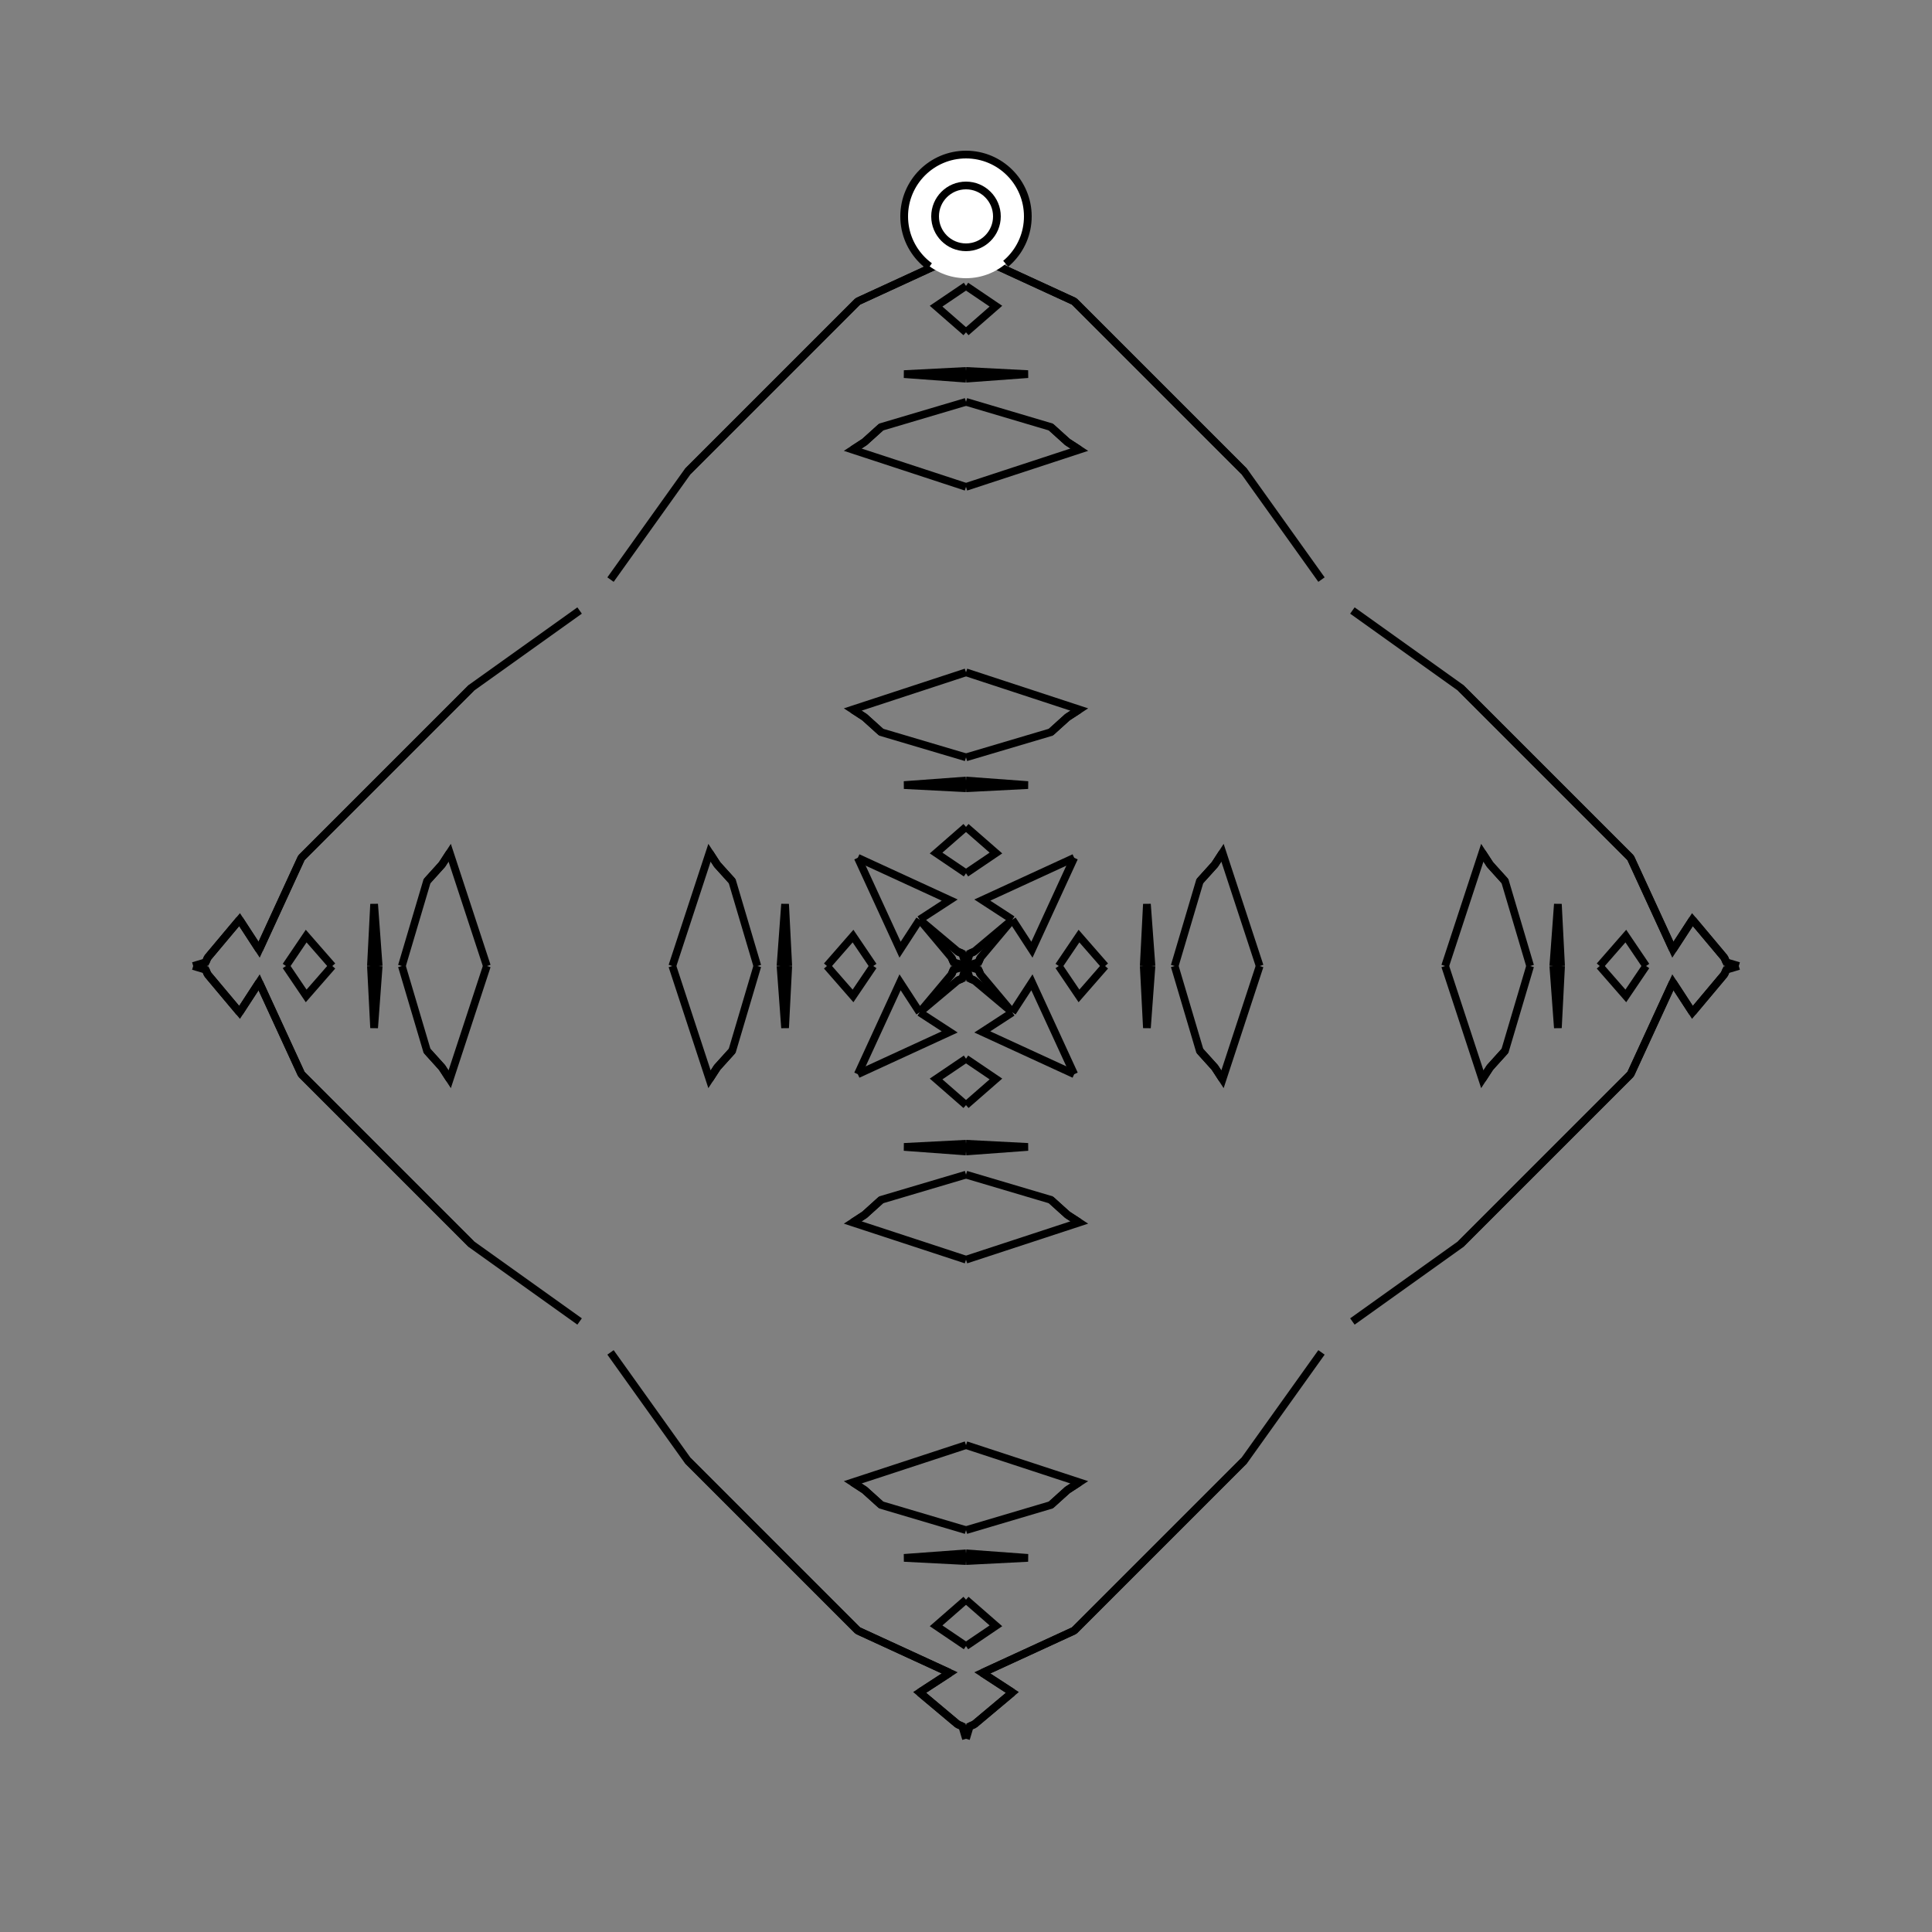 <?xml version="1.0" encoding="UTF-8"?>
<svg xmlns="http://www.w3.org/2000/svg" xmlns:xlink="http://www.w3.org/1999/xlink"
     width="250" height="250" viewBox="-125.0 -125.0 250 250">
<rect x="-125.0" y="-125.0" width="250" height="250" fill="#808080" stroke="none"/>
<defs>
</defs>
<path d="M12.0,-0.0 L14.619,-3.871 L18.0,-0.0" fill-opacity="0" stroke="black" stroke-width="1" />
<path d="M12.0,-0.0 L14.619,3.871 L18.0,-0.0" fill-opacity="0" stroke="black" stroke-width="1" />
<path d="M23.0,-0.0 L23.411,-8.016 L24.0,-0.0" fill-opacity="0" stroke="black" stroke-width="1" />
<path d="M23.0,-0.0 L23.411,8.016 L24.0,-0.0" fill-opacity="0" stroke="black" stroke-width="1" />
<path d="M31.0,69.0 L27.0,73.0 L19.0,81.0" fill-opacity="0" stroke="black" stroke-width="1" />
<path d="M31.0,-69.0 L27.0,-73.0 L19.0,-81.0" fill-opacity="0" stroke="black" stroke-width="1" />
<path d="M27.0,-0.0 L30.255,-10.979 L32.192,-13.124" fill-opacity="0" stroke="black" stroke-width="1" />
<path d="M27.0,-0.0 L30.255,10.979 L32.192,13.124" fill-opacity="0" stroke="black" stroke-width="1" />
<path d="M30.255,-10.979 L32.192,-13.124 L33.19,-14.659" fill-opacity="0" stroke="black" stroke-width="1" />
<path d="M30.255,10.979 L32.192,13.124 L33.19,14.659" fill-opacity="0" stroke="black" stroke-width="1" />
<path d="M32.192,-13.124 L33.19,-14.659 L38.0,-0.0" fill-opacity="0" stroke="black" stroke-width="1" />
<path d="M32.192,13.124 L33.19,14.659 L38.0,-0.0" fill-opacity="0" stroke="black" stroke-width="1" />
<path d="M46.0,50.0 L36.0,64.0 L34.0,66.0" fill-opacity="0" stroke="black" stroke-width="1" />
<path d="M46.0,-50.0 L36.0,-64.0 L34.0,-66.0" fill-opacity="0" stroke="black" stroke-width="1" />
<path d="M36.0,64.0 L34.0,66.0 L31.0,69.0" fill-opacity="0" stroke="black" stroke-width="1" />
<path d="M36.0,-64.0 L34.0,-66.0 L31.0,-69.0" fill-opacity="0" stroke="black" stroke-width="1" />
<path d="M34.0,66.0 L31.0,69.0 L27.0,73.0" fill-opacity="0" stroke="black" stroke-width="1" />
<path d="M34.0,-66.0 L31.0,-69.0 L27.0,-73.0" fill-opacity="0" stroke="black" stroke-width="1" />
<path d="M27.0,73.0 L19.0,81.0 L14.0,86.0" fill-opacity="0" stroke="black" stroke-width="1" />
<path d="M27.0,-73.0 L19.0,-81.0 L14.0,-86.0" fill-opacity="0" stroke="black" stroke-width="1" />
<path d="M19.0,81.0 L14.0,86.0 L2.11,91.469" fill-opacity="0" stroke="black" stroke-width="1" />
<path d="M19.0,-81.0 L14.0,-86.0 L2.11,-91.469" fill-opacity="0" stroke="black" stroke-width="1" />
<path d="M14.0,-14.0 L8.531,-2.11 L6.0,-6.0" fill-opacity="0" stroke="black" stroke-width="1" />
<path d="M14.0,14.0 L8.531,2.11 L6.0,6.0" fill-opacity="0" stroke="black" stroke-width="1" />
<path d="M2.11,91.469 L6.0,94.0 L1.069,98.136" fill-opacity="0" stroke="black" stroke-width="1" />
<path d="M2.11,-91.469 L6.0,-94.0 L1.069,-98.136" fill-opacity="0" stroke="black" stroke-width="1" />
<path d="M6.0,-6.0 L1.864,-1.069 L1.614,-0.482" fill-opacity="0" stroke="black" stroke-width="1" />
<path d="M6.0,6.0 L1.864,1.069 L1.614,0.482" fill-opacity="0" stroke="black" stroke-width="1" />
<path d="M1.864,-1.069 L1.614,-0.482 L0.0,-0.0" fill-opacity="0" stroke="black" stroke-width="1" />
<path d="M1.864,1.069 L1.614,0.482 L0.0,-0.0" fill-opacity="0" stroke="black" stroke-width="1" />
<path d="M-12.0,-0.0 L-14.619,-3.871 L-18.0,-0.0" fill-opacity="0" stroke="black" stroke-width="1" />
<path d="M-12.0,-0.0 L-14.619,3.871 L-18.0,-0.0" fill-opacity="0" stroke="black" stroke-width="1" />
<path d="M-23.0,-0.0 L-23.411,-8.016 L-24.0,-0.0" fill-opacity="0" stroke="black" stroke-width="1" />
<path d="M-23.0,-0.0 L-23.411,8.016 L-24.0,-0.0" fill-opacity="0" stroke="black" stroke-width="1" />
<path d="M-31.0,69.0 L-27.0,73.0 L-19.0,81.0" fill-opacity="0" stroke="black" stroke-width="1" />
<path d="M-31.0,-69.0 L-27.0,-73.0 L-19.0,-81.0" fill-opacity="0" stroke="black" stroke-width="1" />
<path d="M-27.0,-0.0 L-30.255,-10.979 L-32.192,-13.124" fill-opacity="0" stroke="black" stroke-width="1" />
<path d="M-27.0,-0.0 L-30.255,10.979 L-32.192,13.124" fill-opacity="0" stroke="black" stroke-width="1" />
<path d="M-30.255,-10.979 L-32.192,-13.124 L-33.19,-14.659" fill-opacity="0" stroke="black" stroke-width="1" />
<path d="M-30.255,10.979 L-32.192,13.124 L-33.19,14.659" fill-opacity="0" stroke="black" stroke-width="1" />
<path d="M-32.192,-13.124 L-33.19,-14.659 L-38.0,-0.0" fill-opacity="0" stroke="black" stroke-width="1" />
<path d="M-32.192,13.124 L-33.19,14.659 L-38.0,-0.0" fill-opacity="0" stroke="black" stroke-width="1" />
<path d="M-46.0,50.0 L-36.0,64.0 L-34.0,66.0" fill-opacity="0" stroke="black" stroke-width="1" />
<path d="M-46.0,-50.0 L-36.0,-64.0 L-34.0,-66.0" fill-opacity="0" stroke="black" stroke-width="1" />
<path d="M-36.0,64.0 L-34.0,66.0 L-31.0,69.0" fill-opacity="0" stroke="black" stroke-width="1" />
<path d="M-36.0,-64.0 L-34.0,-66.0 L-31.0,-69.0" fill-opacity="0" stroke="black" stroke-width="1" />
<path d="M-34.0,66.0 L-31.0,69.0 L-27.0,73.0" fill-opacity="0" stroke="black" stroke-width="1" />
<path d="M-34.0,-66.0 L-31.0,-69.0 L-27.0,-73.0" fill-opacity="0" stroke="black" stroke-width="1" />
<path d="M-27.0,73.0 L-19.0,81.0 L-14.0,86.0" fill-opacity="0" stroke="black" stroke-width="1" />
<path d="M-27.0,-73.0 L-19.0,-81.0 L-14.0,-86.0" fill-opacity="0" stroke="black" stroke-width="1" />
<path d="M-19.0,81.0 L-14.0,86.0 L-2.11,91.469" fill-opacity="0" stroke="black" stroke-width="1" />
<path d="M-19.0,-81.0 L-14.0,-86.0 L-2.11,-91.469" fill-opacity="0" stroke="black" stroke-width="1" />
<path d="M-14.0,-14.0 L-8.531,-2.11 L-6.0,-6.0" fill-opacity="0" stroke="black" stroke-width="1" />
<path d="M-14.0,14.0 L-8.531,2.11 L-6.0,6.0" fill-opacity="0" stroke="black" stroke-width="1" />
<path d="M-2.11,91.469 L-6.0,94.0 L-1.069,98.136" fill-opacity="0" stroke="black" stroke-width="1" />
<path d="M-2.11,-91.469 L-6.0,-94.0 L-1.069,-98.136" fill-opacity="0" stroke="black" stroke-width="1" />
<path d="M-6.0,-6.0 L-1.864,-1.069 L-1.614,-0.482" fill-opacity="0" stroke="black" stroke-width="1" />
<path d="M-6.0,6.0 L-1.864,1.069 L-1.614,0.482" fill-opacity="0" stroke="black" stroke-width="1" />
<path d="M-1.864,-1.069 L-1.614,-0.482 L0.0,-0.0" fill-opacity="0" stroke="black" stroke-width="1" />
<path d="M-1.864,1.069 L-1.614,0.482 L0.0,-0.0" fill-opacity="0" stroke="black" stroke-width="1" />
<path d="M88.0,-0.0 L85.381,3.871 L82.0,-0.0" fill-opacity="0" stroke="black" stroke-width="1" />
<path d="M88.0,-0.0 L85.381,-3.871 L82.0,-0.0" fill-opacity="0" stroke="black" stroke-width="1" />
<path d="M77.0,-0.0 L76.589,8.016 L76.0,-0.0" fill-opacity="0" stroke="black" stroke-width="1" />
<path d="M77.0,-0.0 L76.589,-8.016 L76.0,-0.0" fill-opacity="0" stroke="black" stroke-width="1" />
<path d="M69.0,31.0 L73.0,27.0 L81.0,19.0" fill-opacity="0" stroke="black" stroke-width="1" />
<path d="M69.0,-31.0 L73.0,-27.0 L81.0,-19.0" fill-opacity="0" stroke="black" stroke-width="1" />
<path d="M73.0,-0.0 L69.745,10.979 L67.808,13.124" fill-opacity="0" stroke="black" stroke-width="1" />
<path d="M73.0,-0.0 L69.745,-10.979 L67.808,-13.124" fill-opacity="0" stroke="black" stroke-width="1" />
<path d="M69.745,10.979 L67.808,13.124 L66.81,14.659" fill-opacity="0" stroke="black" stroke-width="1" />
<path d="M69.745,-10.979 L67.808,-13.124 L66.81,-14.659" fill-opacity="0" stroke="black" stroke-width="1" />
<path d="M67.808,13.124 L66.81,14.659 L62.0,-0.0" fill-opacity="0" stroke="black" stroke-width="1" />
<path d="M67.808,-13.124 L66.81,-14.659 L62.0,-0.0" fill-opacity="0" stroke="black" stroke-width="1" />
<path d="M50.0,46.0 L64.0,36.0 L66.0,34.0" fill-opacity="0" stroke="black" stroke-width="1" />
<path d="M50.0,-46.0 L64.0,-36.0 L66.0,-34.0" fill-opacity="0" stroke="black" stroke-width="1" />
<path d="M64.0,36.0 L66.0,34.0 L69.0,31.0" fill-opacity="0" stroke="black" stroke-width="1" />
<path d="M64.0,-36.0 L66.0,-34.0 L69.0,-31.0" fill-opacity="0" stroke="black" stroke-width="1" />
<path d="M66.0,34.0 L69.0,31.0 L73.0,27.0" fill-opacity="0" stroke="black" stroke-width="1" />
<path d="M66.0,-34.0 L69.0,-31.0 L73.0,-27.0" fill-opacity="0" stroke="black" stroke-width="1" />
<path d="M73.0,27.0 L81.0,19.0 L86.0,14.0" fill-opacity="0" stroke="black" stroke-width="1" />
<path d="M73.0,-27.0 L81.0,-19.0 L86.0,-14.0" fill-opacity="0" stroke="black" stroke-width="1" />
<path d="M81.0,19.0 L86.0,14.0 L91.469,2.11" fill-opacity="0" stroke="black" stroke-width="1" />
<path d="M81.0,-19.0 L86.0,-14.0 L91.469,-2.11" fill-opacity="0" stroke="black" stroke-width="1" />
<path d="M86.0,14.0 L91.469,2.11 L94.0,6.0" fill-opacity="0" stroke="black" stroke-width="1" />
<path d="M86.0,-14.0 L91.469,-2.11 L94.0,-6.0" fill-opacity="0" stroke="black" stroke-width="1" />
<path d="M91.469,2.11 L94.0,6.0 L98.136,1.069" fill-opacity="0" stroke="black" stroke-width="1" />
<path d="M91.469,-2.11 L94.0,-6.0 L98.136,-1.069" fill-opacity="0" stroke="black" stroke-width="1" />
<path d="M94.0,6.0 L98.136,1.069 L98.386,0.482" fill-opacity="0" stroke="black" stroke-width="1" />
<path d="M94.0,-6.0 L98.136,-1.069 L98.386,-0.482" fill-opacity="0" stroke="black" stroke-width="1" />
<path d="M98.136,1.069 L98.386,0.482 L100.0,-0.0" fill-opacity="0" stroke="black" stroke-width="1" />
<path d="M98.136,-1.069 L98.386,-0.482 L100.0,-0.0" fill-opacity="0" stroke="black" stroke-width="1" />
<path d="M0.0,-12.0 L3.871,-14.619 L0.0,-18.0" fill-opacity="0" stroke="black" stroke-width="1" />
<path d="M0.0,12.0 L3.871,14.619 L0.0,18.0" fill-opacity="0" stroke="black" stroke-width="1" />
<path d="M0.0,88.0 L3.871,85.381 L0.0,82.0" fill-opacity="0" stroke="black" stroke-width="1" />
<path d="M0.0,-88.0 L3.871,-85.381 L0.0,-82.0" fill-opacity="0" stroke="black" stroke-width="1" />
<path d="M0.0,-23.0 L8.016,-23.411 L0.0,-24.0" fill-opacity="0" stroke="black" stroke-width="1" />
<path d="M0.0,23.0 L8.016,23.411 L0.0,24.0" fill-opacity="0" stroke="black" stroke-width="1" />
<path d="M0.0,77.0 L8.016,76.589 L0.0,76.0" fill-opacity="0" stroke="black" stroke-width="1" />
<path d="M0.0,-77.0 L8.016,-76.589 L0.0,-76.0" fill-opacity="0" stroke="black" stroke-width="1" />
<path d="M0.0,-27.0 L10.979,-30.255 L13.124,-32.192" fill-opacity="0" stroke="black" stroke-width="1" />
<path d="M0.0,27.0 L10.979,30.255 L13.124,32.192" fill-opacity="0" stroke="black" stroke-width="1" />
<path d="M0.0,73.0 L10.979,69.745 L13.124,67.808" fill-opacity="0" stroke="black" stroke-width="1" />
<path d="M0.0,-73.0 L10.979,-69.745 L13.124,-67.808" fill-opacity="0" stroke="black" stroke-width="1" />
<path d="M10.979,-30.255 L13.124,-32.192 L14.659,-33.19" fill-opacity="0" stroke="black" stroke-width="1" />
<path d="M10.979,30.255 L13.124,32.192 L14.659,33.19" fill-opacity="0" stroke="black" stroke-width="1" />
<path d="M10.979,69.745 L13.124,67.808 L14.659,66.81" fill-opacity="0" stroke="black" stroke-width="1" />
<path d="M10.979,-69.745 L13.124,-67.808 L14.659,-66.81" fill-opacity="0" stroke="black" stroke-width="1" />
<path d="M13.124,-32.192 L14.659,-33.19 L0.0,-38.0" fill-opacity="0" stroke="black" stroke-width="1" />
<path d="M13.124,32.192 L14.659,33.19 L0.0,38.0" fill-opacity="0" stroke="black" stroke-width="1" />
<path d="M13.124,67.808 L14.659,66.81 L0.0,62.0" fill-opacity="0" stroke="black" stroke-width="1" />
<path d="M13.124,-67.808 L14.659,-66.81 L0.0,-62.0" fill-opacity="0" stroke="black" stroke-width="1" />
<path d="M14.0,-14.0 L2.11,-8.531 L6.0,-6.0" fill-opacity="0" stroke="black" stroke-width="1" />
<path d="M14.0,14.0 L2.11,8.531 L6.0,6.0" fill-opacity="0" stroke="black" stroke-width="1" />
<path d="M14.0,86.0 L2.11,91.469 L6.0,94.0" fill-opacity="0" stroke="black" stroke-width="1" />
<path d="M14.0,-86.0 L2.11,-91.469 L6.0,-94.0" fill-opacity="0" stroke="black" stroke-width="1" />
<path d="M6.0,-6.0 L1.069,-1.864 L0.482,-1.614" fill-opacity="0" stroke="black" stroke-width="1" />
<path d="M6.0,6.0 L1.069,1.864 L0.482,1.614" fill-opacity="0" stroke="black" stroke-width="1" />
<path d="M6.0,94.0 L1.069,98.136 L0.482,98.386" fill-opacity="0" stroke="black" stroke-width="1" />
<path d="M6.0,-94.0 L1.069,-98.136 L0.482,-98.386" fill-opacity="0" stroke="black" stroke-width="1" />
<path d="M1.069,-1.864 L0.482,-1.614 L0.0,-0.0" fill-opacity="0" stroke="black" stroke-width="1" />
<path d="M1.069,1.864 L0.482,1.614 L0.0,-0.0" fill-opacity="0" stroke="black" stroke-width="1" />
<path d="M1.069,98.136 L0.482,98.386 L0.0,100.0" fill-opacity="0" stroke="black" stroke-width="1" />
<path d="M1.069,-98.136 L0.482,-98.386 L0.0,-100.0" fill-opacity="0" stroke="black" stroke-width="1" />
<path d="M0.0,88.0 L-3.871,85.381 L0.0,82.0" fill-opacity="0" stroke="black" stroke-width="1" />
<path d="M0.0,-12.0 L-3.871,-14.619 L0.0,-18.0" fill-opacity="0" stroke="black" stroke-width="1" />
<path d="M0.0,12.0 L-3.871,14.619 L0.0,18.0" fill-opacity="0" stroke="black" stroke-width="1" />
<path d="M0.0,-88.0 L-3.871,-85.381 L0.0,-82.0" fill-opacity="0" stroke="black" stroke-width="1" />
<path d="M0.0,77.0 L-8.016,76.589 L0.0,76.0" fill-opacity="0" stroke="black" stroke-width="1" />
<path d="M0.0,-23.0 L-8.016,-23.411 L0.0,-24.0" fill-opacity="0" stroke="black" stroke-width="1" />
<path d="M0.0,23.0 L-8.016,23.411 L0.0,24.0" fill-opacity="0" stroke="black" stroke-width="1" />
<path d="M0.0,-77.0 L-8.016,-76.589 L0.0,-76.0" fill-opacity="0" stroke="black" stroke-width="1" />
<path d="M0.0,73.0 L-10.979,69.745 L-13.124,67.808" fill-opacity="0" stroke="black" stroke-width="1" />
<path d="M0.0,-27.0 L-10.979,-30.255 L-13.124,-32.192" fill-opacity="0" stroke="black" stroke-width="1" />
<path d="M0.0,27.0 L-10.979,30.255 L-13.124,32.192" fill-opacity="0" stroke="black" stroke-width="1" />
<path d="M0.0,-73.0 L-10.979,-69.745 L-13.124,-67.808" fill-opacity="0" stroke="black" stroke-width="1" />
<path d="M-10.979,69.745 L-13.124,67.808 L-14.659,66.81" fill-opacity="0" stroke="black" stroke-width="1" />
<path d="M-10.979,-30.255 L-13.124,-32.192 L-14.659,-33.19" fill-opacity="0" stroke="black" stroke-width="1" />
<path d="M-10.979,30.255 L-13.124,32.192 L-14.659,33.19" fill-opacity="0" stroke="black" stroke-width="1" />
<path d="M-10.979,-69.745 L-13.124,-67.808 L-14.659,-66.81" fill-opacity="0" stroke="black" stroke-width="1" />
<path d="M-13.124,67.808 L-14.659,66.81 L0.0,62.0" fill-opacity="0" stroke="black" stroke-width="1" />
<path d="M-13.124,-32.192 L-14.659,-33.19 L0.0,-38.0" fill-opacity="0" stroke="black" stroke-width="1" />
<path d="M-13.124,32.192 L-14.659,33.19 L0.0,38.0" fill-opacity="0" stroke="black" stroke-width="1" />
<path d="M-13.124,-67.808 L-14.659,-66.81 L0.0,-62.0" fill-opacity="0" stroke="black" stroke-width="1" />
<path d="M-14.0,86.0 L-2.11,91.469 L-6.0,94.0" fill-opacity="0" stroke="black" stroke-width="1" />
<path d="M-14.0,-14.0 L-2.11,-8.531 L-6.0,-6.0" fill-opacity="0" stroke="black" stroke-width="1" />
<path d="M-14.0,14.0 L-2.11,8.531 L-6.0,6.0" fill-opacity="0" stroke="black" stroke-width="1" />
<path d="M-14.0,-86.0 L-2.11,-91.469 L-6.0,-94.0" fill-opacity="0" stroke="black" stroke-width="1" />
<path d="M-6.0,94.0 L-1.069,98.136 L-0.482,98.386" fill-opacity="0" stroke="black" stroke-width="1" />
<path d="M-6.0,-6.0 L-1.069,-1.864 L-0.482,-1.614" fill-opacity="0" stroke="black" stroke-width="1" />
<path d="M-6.0,6.0 L-1.069,1.864 L-0.482,1.614" fill-opacity="0" stroke="black" stroke-width="1" />
<path d="M-6.0,-94.0 L-1.069,-98.136 L-0.482,-98.386" fill-opacity="0" stroke="black" stroke-width="1" />
<path d="M-1.069,98.136 L-0.482,98.386 L0.0,100.0" fill-opacity="0" stroke="black" stroke-width="1" />
<path d="M-1.069,-1.864 L-0.482,-1.614 L0.0,-0.0" fill-opacity="0" stroke="black" stroke-width="1" />
<path d="M-1.069,1.864 L-0.482,1.614 L0.0,-0.0" fill-opacity="0" stroke="black" stroke-width="1" />
<path d="M-1.069,-98.136 L-0.482,-98.386 L0.0,-100.0" fill-opacity="0" stroke="black" stroke-width="1" />
<path d="M-88.0,-0.0 L-85.381,-3.871 L-82.0,-0.0" fill-opacity="0" stroke="black" stroke-width="1" />
<path d="M-88.0,-0.0 L-85.381,3.871 L-82.0,-0.0" fill-opacity="0" stroke="black" stroke-width="1" />
<path d="M-77.0,-0.0 L-76.589,-8.016 L-76.0,-0.0" fill-opacity="0" stroke="black" stroke-width="1" />
<path d="M-77.0,-0.0 L-76.589,8.016 L-76.0,-0.0" fill-opacity="0" stroke="black" stroke-width="1" />
<path d="M-69.0,-31.0 L-73.0,-27.0 L-81.0,-19.0" fill-opacity="0" stroke="black" stroke-width="1" />
<path d="M-69.0,31.0 L-73.0,27.0 L-81.0,19.0" fill-opacity="0" stroke="black" stroke-width="1" />
<path d="M-73.0,-0.0 L-69.745,-10.979 L-67.808,-13.124" fill-opacity="0" stroke="black" stroke-width="1" />
<path d="M-73.0,-0.0 L-69.745,10.979 L-67.808,13.124" fill-opacity="0" stroke="black" stroke-width="1" />
<path d="M-69.745,-10.979 L-67.808,-13.124 L-66.81,-14.659" fill-opacity="0" stroke="black" stroke-width="1" />
<path d="M-69.745,10.979 L-67.808,13.124 L-66.81,14.659" fill-opacity="0" stroke="black" stroke-width="1" />
<path d="M-67.808,-13.124 L-66.81,-14.659 L-62.0,-0.0" fill-opacity="0" stroke="black" stroke-width="1" />
<path d="M-67.808,13.124 L-66.81,14.659 L-62.0,-0.0" fill-opacity="0" stroke="black" stroke-width="1" />
<path d="M-50.0,-46.0 L-64.0,-36.0 L-66.0,-34.0" fill-opacity="0" stroke="black" stroke-width="1" />
<path d="M-50.0,46.0 L-64.0,36.0 L-66.0,34.0" fill-opacity="0" stroke="black" stroke-width="1" />
<path d="M-64.0,-36.0 L-66.0,-34.0 L-69.0,-31.0" fill-opacity="0" stroke="black" stroke-width="1" />
<path d="M-64.0,36.0 L-66.0,34.0 L-69.0,31.0" fill-opacity="0" stroke="black" stroke-width="1" />
<path d="M-66.0,-34.0 L-69.0,-31.0 L-73.0,-27.0" fill-opacity="0" stroke="black" stroke-width="1" />
<path d="M-66.0,34.0 L-69.0,31.0 L-73.0,27.0" fill-opacity="0" stroke="black" stroke-width="1" />
<path d="M-73.0,-27.0 L-81.0,-19.0 L-86.0,-14.0" fill-opacity="0" stroke="black" stroke-width="1" />
<path d="M-73.0,27.0 L-81.0,19.0 L-86.0,14.0" fill-opacity="0" stroke="black" stroke-width="1" />
<path d="M-81.0,-19.0 L-86.0,-14.0 L-91.469,-2.11" fill-opacity="0" stroke="black" stroke-width="1" />
<path d="M-81.0,19.0 L-86.0,14.0 L-91.469,2.11" fill-opacity="0" stroke="black" stroke-width="1" />
<path d="M-86.0,-14.0 L-91.469,-2.11 L-94.0,-6.0" fill-opacity="0" stroke="black" stroke-width="1" />
<path d="M-86.0,14.0 L-91.469,2.11 L-94.0,6.0" fill-opacity="0" stroke="black" stroke-width="1" />
<path d="M-91.469,-2.11 L-94.0,-6.0 L-98.136,-1.069" fill-opacity="0" stroke="black" stroke-width="1" />
<path d="M-91.469,2.11 L-94.0,6.0 L-98.136,1.069" fill-opacity="0" stroke="black" stroke-width="1" />
<path d="M-94.0,-6.0 L-98.136,-1.069 L-98.386,-0.482" fill-opacity="0" stroke="black" stroke-width="1" />
<path d="M-94.0,6.0 L-98.136,1.069 L-98.386,0.482" fill-opacity="0" stroke="black" stroke-width="1" />
<path d="M-98.136,-1.069 L-98.386,-0.482 L-100.0,-0.0" fill-opacity="0" stroke="black" stroke-width="1" />
<path d="M-98.136,1.069 L-98.386,0.482 L-100.0,-0.0" fill-opacity="0" stroke="black" stroke-width="1" />
<circle cx="0" cy="-97" r="8" stroke-dasharray="39.654 10.612" stroke-dashoffset="-17.593" stroke="black" stroke-width="1" fill="white" fill-opacity="1" />
<circle cx="0" cy="-97" r="4" stroke="black" stroke-width="1" fill="white" fill-opacity="1" />
</svg>